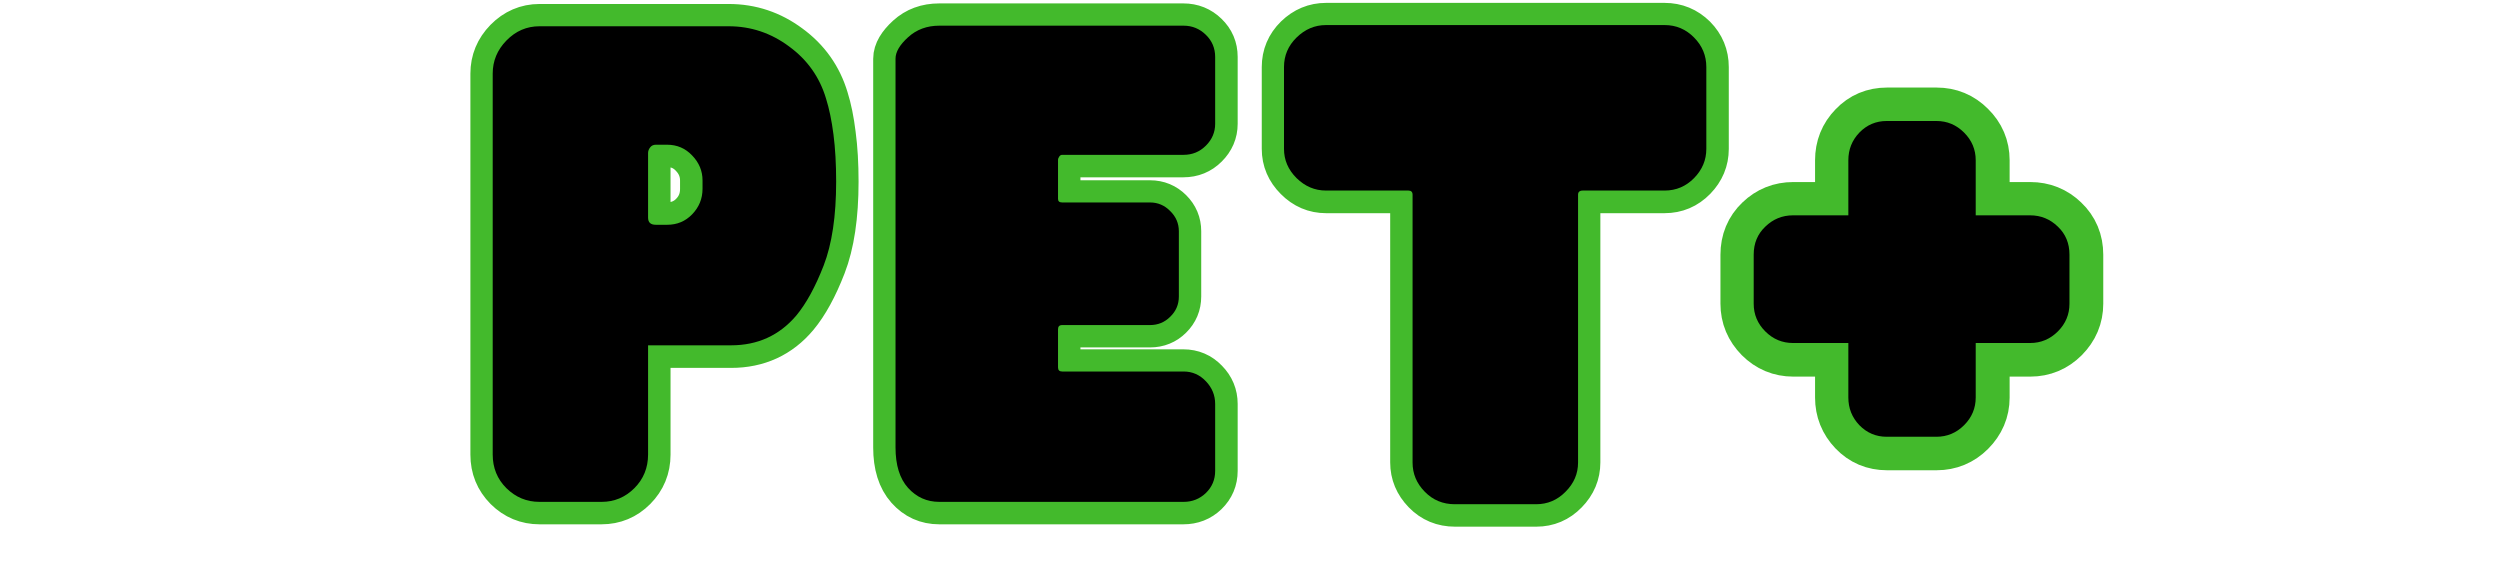 <svg xmlns="http://www.w3.org/2000/svg" xmlns:xlink="http://www.w3.org/1999/xlink" width="175" zoomAndPan="magnify" viewBox="0 0 131.25 30" height="40" preserveAspectRatio="xMidYMid meet" version="1.0"><defs><g/><clipPath id="3e44983581"><path d="M 72 0 L 128.77 0 L 128.77 29.031 L 72 29.031 Z M 72 0 " clip-rule="nonzero"/></clipPath><clipPath id="e4c6430a62"><path d="M 12 0 L 103 0 L 103 29.031 L 12 29.031 Z M 12 0 " clip-rule="nonzero"/></clipPath></defs><g clip-path="url(#3e44983581)"><path stroke-linecap="butt" transform="matrix(3.186, 0, 0, 3.186, 11.335, -1.767)" fill="none" stroke-linejoin="miter" d="M 29.899 4.106 C 30.077 4.106 30.229 4.167 30.355 4.289 C 30.484 4.411 30.549 4.565 30.549 4.752 L 30.549 5.559 C 30.549 5.737 30.484 5.889 30.355 6.019 C 30.229 6.145 30.077 6.209 29.899 6.209 L 29.006 6.209 L 29.006 7.107 C 29.006 7.281 28.941 7.433 28.812 7.562 C 28.685 7.689 28.533 7.752 28.356 7.752 L 27.535 7.752 C 27.357 7.752 27.207 7.689 27.086 7.562 C 26.963 7.433 26.903 7.281 26.903 7.107 L 26.903 6.209 L 25.991 6.209 C 25.814 6.209 25.662 6.145 25.536 6.019 C 25.408 5.889 25.344 5.737 25.344 5.559 L 25.344 4.752 C 25.344 4.565 25.408 4.411 25.536 4.289 C 25.662 4.167 25.814 4.106 25.991 4.106 L 26.903 4.106 L 26.903 3.194 C 26.903 3.017 26.963 2.865 27.086 2.739 C 27.207 2.611 27.357 2.549 27.535 2.549 L 28.356 2.549 C 28.533 2.549 28.685 2.611 28.812 2.739 C 28.941 2.865 29.006 3.017 29.006 3.194 L 29.006 4.106 Z M 29.899 4.106 " stroke="#43ba2c" stroke-width="1.103" stroke-opacity="1" stroke-miterlimit="4"/></g><g fill="#000000" fill-opacity="1"><g transform="translate(91.272, 33.274)"><g><path d="M 15.312 -21.969 C 15.875 -21.969 16.359 -21.77 16.766 -21.375 C 17.172 -20.988 17.375 -20.5 17.375 -19.906 L 17.375 -17.328 C 17.375 -16.766 17.172 -16.281 16.766 -15.875 C 16.359 -15.469 15.875 -15.266 15.312 -15.266 L 12.453 -15.266 L 12.453 -12.406 C 12.453 -11.844 12.25 -11.359 11.844 -10.953 C 11.438 -10.547 10.953 -10.344 10.391 -10.344 L 7.781 -10.344 C 7.219 -10.344 6.738 -10.547 6.344 -10.953 C 5.957 -11.359 5.766 -11.844 5.766 -12.406 L 5.766 -15.266 L 2.859 -15.266 C 2.297 -15.266 1.812 -15.469 1.406 -15.875 C 1 -16.281 0.797 -16.766 0.797 -17.328 L 0.797 -19.906 C 0.797 -20.5 1 -20.988 1.406 -21.375 C 1.812 -21.77 2.297 -21.969 2.859 -21.969 L 5.766 -21.969 L 5.766 -24.859 C 5.766 -25.422 5.957 -25.906 6.344 -26.312 C 6.738 -26.719 7.219 -26.922 7.781 -26.922 L 10.391 -26.922 C 10.953 -26.922 11.438 -26.719 11.844 -26.312 C 12.25 -25.906 12.453 -25.422 12.453 -24.859 L 12.453 -21.969 Z M 15.312 -21.969 "/></g></g></g><g clip-path="url(#e4c6430a62)"><path stroke-linecap="butt" transform="matrix(2.133, 0, 0, 2.133, -1.091, 9.348)" fill="none" stroke-linejoin="miter" d="M 20.845 -1.952 C 20.922 -1.707 20.982 -1.414 21.024 -1.07 C 21.07 -0.727 21.092 -0.341 21.092 0.09 C 21.092 0.934 20.989 1.621 20.784 2.15 C 20.579 2.679 20.354 3.09 20.108 3.385 C 19.698 3.875 19.163 4.121 18.506 4.121 L 16.464 4.121 L 16.464 6.808 C 16.464 7.132 16.35 7.407 16.125 7.634 C 15.901 7.859 15.632 7.971 15.317 7.971 L 13.79 7.971 C 13.477 7.971 13.205 7.859 12.978 7.634 C 12.753 7.407 12.641 7.132 12.641 6.808 L 12.641 -2.57 C 12.641 -2.883 12.753 -3.154 12.978 -3.385 C 13.205 -3.615 13.477 -3.733 13.79 -3.733 L 18.447 -3.733 C 18.995 -3.733 19.491 -3.568 19.936 -3.236 C 20.385 -2.908 20.687 -2.48 20.845 -1.952 Z M 17.801 0.062 C 17.801 -0.172 17.718 -0.379 17.55 -0.555 C 17.385 -0.733 17.18 -0.821 16.933 -0.821 L 16.652 -0.821 C 16.596 -0.821 16.55 -0.799 16.513 -0.753 C 16.48 -0.711 16.464 -0.663 16.464 -0.614 L 16.464 0.972 C 16.464 1.09 16.526 1.148 16.652 1.148 L 16.933 1.148 C 17.18 1.148 17.385 1.064 17.55 0.894 C 17.718 0.722 17.801 0.513 17.801 0.269 Z M 26.658 -0.57 C 26.628 -0.57 26.605 -0.555 26.583 -0.524 C 26.562 -0.495 26.553 -0.471 26.553 -0.452 L 26.553 0.516 C 26.553 0.577 26.588 0.606 26.658 0.606 L 28.819 0.606 C 29.015 0.606 29.182 0.676 29.317 0.811 C 29.456 0.949 29.526 1.114 29.526 1.309 L 29.526 2.914 C 29.526 3.112 29.456 3.277 29.317 3.414 C 29.182 3.549 29.015 3.617 28.819 3.617 L 26.658 3.617 C 26.588 3.617 26.553 3.652 26.553 3.722 L 26.553 4.663 C 26.553 4.733 26.588 4.767 26.658 4.767 L 29.639 4.767 C 29.857 4.767 30.042 4.846 30.193 5.004 C 30.346 5.159 30.423 5.344 30.423 5.56 L 30.423 7.207 C 30.423 7.423 30.346 7.604 30.193 7.753 C 30.042 7.899 29.857 7.971 29.639 7.971 L 23.628 7.971 C 23.324 7.971 23.07 7.857 22.865 7.626 C 22.66 7.396 22.555 7.064 22.555 6.632 L 22.555 -2.936 C 22.555 -3.103 22.66 -3.28 22.865 -3.467 C 23.07 -3.654 23.324 -3.747 23.628 -3.747 L 29.639 -3.747 C 29.857 -3.747 30.042 -3.672 30.193 -3.524 C 30.346 -3.377 30.423 -3.198 30.423 -2.982 L 30.423 -1.335 C 30.423 -1.128 30.346 -0.949 30.193 -0.797 C 30.042 -0.645 29.857 -0.57 29.639 -0.57 Z M 41.482 -3.76 C 41.766 -3.76 42.009 -3.659 42.211 -3.46 C 42.41 -3.258 42.511 -3.015 42.511 -2.731 L 42.511 -0.718 C 42.511 -0.441 42.41 -0.201 42.211 0.004 C 42.009 0.211 41.766 0.313 41.482 0.313 L 39.469 0.313 C 39.39 0.313 39.35 0.346 39.35 0.414 L 39.35 6.998 C 39.35 7.275 39.249 7.515 39.048 7.72 C 38.848 7.927 38.606 8.029 38.324 8.029 L 36.324 8.029 C 36.029 8.029 35.782 7.927 35.581 7.72 C 35.381 7.515 35.28 7.275 35.28 6.998 L 35.28 0.414 C 35.28 0.346 35.246 0.313 35.176 0.313 L 33.149 0.313 C 32.874 0.313 32.632 0.211 32.427 0.004 C 32.222 -0.201 32.119 -0.441 32.119 -0.718 L 32.119 -2.731 C 32.119 -3.015 32.222 -3.258 32.427 -3.46 C 32.632 -3.659 32.874 -3.76 33.149 -3.76 Z M 41.482 -3.76 " stroke="#43ba2c" stroke-width="1.103" stroke-opacity="1" stroke-miterlimit="4"/></g><g fill="#000000" fill-opacity="1"><g transform="translate(24.836, 26.41)"><g><path d="M 18.531 -21.234 C 18.695 -20.711 18.828 -20.082 18.922 -19.344 C 19.016 -18.613 19.062 -17.789 19.062 -16.875 C 19.062 -15.07 18.844 -13.602 18.406 -12.469 C 17.969 -11.344 17.488 -10.469 16.969 -9.844 C 16.082 -8.801 14.941 -8.281 13.547 -8.281 L 9.188 -8.281 L 9.188 -2.547 C 9.188 -1.848 8.945 -1.258 8.469 -0.781 C 7.988 -0.301 7.414 -0.062 6.75 -0.062 L 3.484 -0.062 C 2.816 -0.062 2.238 -0.301 1.75 -0.781 C 1.27 -1.258 1.031 -1.848 1.031 -2.547 L 1.031 -22.547 C 1.031 -23.211 1.27 -23.789 1.75 -24.281 C 2.238 -24.781 2.816 -25.031 3.484 -25.031 L 13.422 -25.031 C 14.586 -25.031 15.645 -24.676 16.594 -23.969 C 17.551 -23.27 18.195 -22.359 18.531 -21.234 Z M 12.047 -16.938 C 12.047 -17.438 11.863 -17.875 11.5 -18.25 C 11.145 -18.625 10.707 -18.812 10.188 -18.812 L 9.594 -18.812 C 9.469 -18.812 9.367 -18.766 9.297 -18.672 C 9.223 -18.578 9.188 -18.477 9.188 -18.375 L 9.188 -14.984 C 9.188 -14.734 9.32 -14.609 9.594 -14.609 L 10.188 -14.609 C 10.707 -14.609 11.145 -14.789 11.5 -15.156 C 11.863 -15.531 12.047 -15.977 12.047 -16.5 Z M 12.047 -16.938 "/></g></g></g><g fill="#000000" fill-opacity="1"><g transform="translate(45.984, 26.41)"><g><path d="M 9.781 -18.281 C 9.719 -18.281 9.664 -18.25 9.625 -18.188 C 9.582 -18.125 9.562 -18.07 9.562 -18.031 L 9.562 -15.969 C 9.562 -15.844 9.633 -15.781 9.781 -15.781 L 14.391 -15.781 C 14.805 -15.781 15.16 -15.629 15.453 -15.328 C 15.754 -15.035 15.906 -14.68 15.906 -14.266 L 15.906 -10.844 C 15.906 -10.426 15.754 -10.07 15.453 -9.781 C 15.16 -9.488 14.805 -9.344 14.391 -9.344 L 9.781 -9.344 C 9.633 -9.344 9.562 -9.27 9.562 -9.125 L 9.562 -7.125 C 9.562 -6.977 9.633 -6.906 9.781 -6.906 L 16.156 -6.906 C 16.613 -6.906 17.004 -6.734 17.328 -6.391 C 17.648 -6.055 17.812 -5.66 17.812 -5.203 L 17.812 -1.688 C 17.812 -1.227 17.648 -0.844 17.328 -0.531 C 17.004 -0.219 16.613 -0.062 16.156 -0.062 L 3.328 -0.062 C 2.68 -0.062 2.133 -0.305 1.688 -0.797 C 1.25 -1.285 1.031 -1.992 1.031 -2.922 L 1.031 -23.328 C 1.031 -23.68 1.25 -24.055 1.688 -24.453 C 2.133 -24.859 2.68 -25.062 3.328 -25.062 L 16.156 -25.062 C 16.613 -25.062 17.004 -24.898 17.328 -24.578 C 17.648 -24.266 17.812 -23.879 17.812 -23.422 L 17.812 -19.906 C 17.812 -19.469 17.648 -19.086 17.328 -18.766 C 17.004 -18.441 16.613 -18.281 16.156 -18.281 Z M 9.781 -18.281 "/></g></g></g><g fill="#000000" fill-opacity="1"><g transform="translate(66.379, 26.41)"><g><path d="M 21.016 -25.094 C 21.617 -25.094 22.133 -24.875 22.562 -24.438 C 22.988 -24.008 23.203 -23.492 23.203 -22.891 L 23.203 -18.594 C 23.203 -18.008 22.988 -17.5 22.562 -17.062 C 22.133 -16.625 21.617 -16.406 21.016 -16.406 L 16.719 -16.406 C 16.551 -16.406 16.469 -16.332 16.469 -16.188 L 16.469 -2.125 C 16.469 -1.539 16.25 -1.031 15.812 -0.594 C 15.383 -0.156 14.867 0.062 14.266 0.062 L 10 0.062 C 9.375 0.062 8.848 -0.156 8.422 -0.594 C 7.992 -1.031 7.781 -1.539 7.781 -2.125 L 7.781 -16.188 C 7.781 -16.332 7.707 -16.406 7.562 -16.406 L 3.234 -16.406 C 2.648 -16.406 2.133 -16.625 1.688 -17.062 C 1.25 -17.5 1.031 -18.008 1.031 -18.594 L 1.031 -22.891 C 1.031 -23.492 1.25 -24.008 1.688 -24.438 C 2.133 -24.875 2.648 -25.094 3.234 -25.094 Z M 21.016 -25.094 "/></g></g></g></svg>